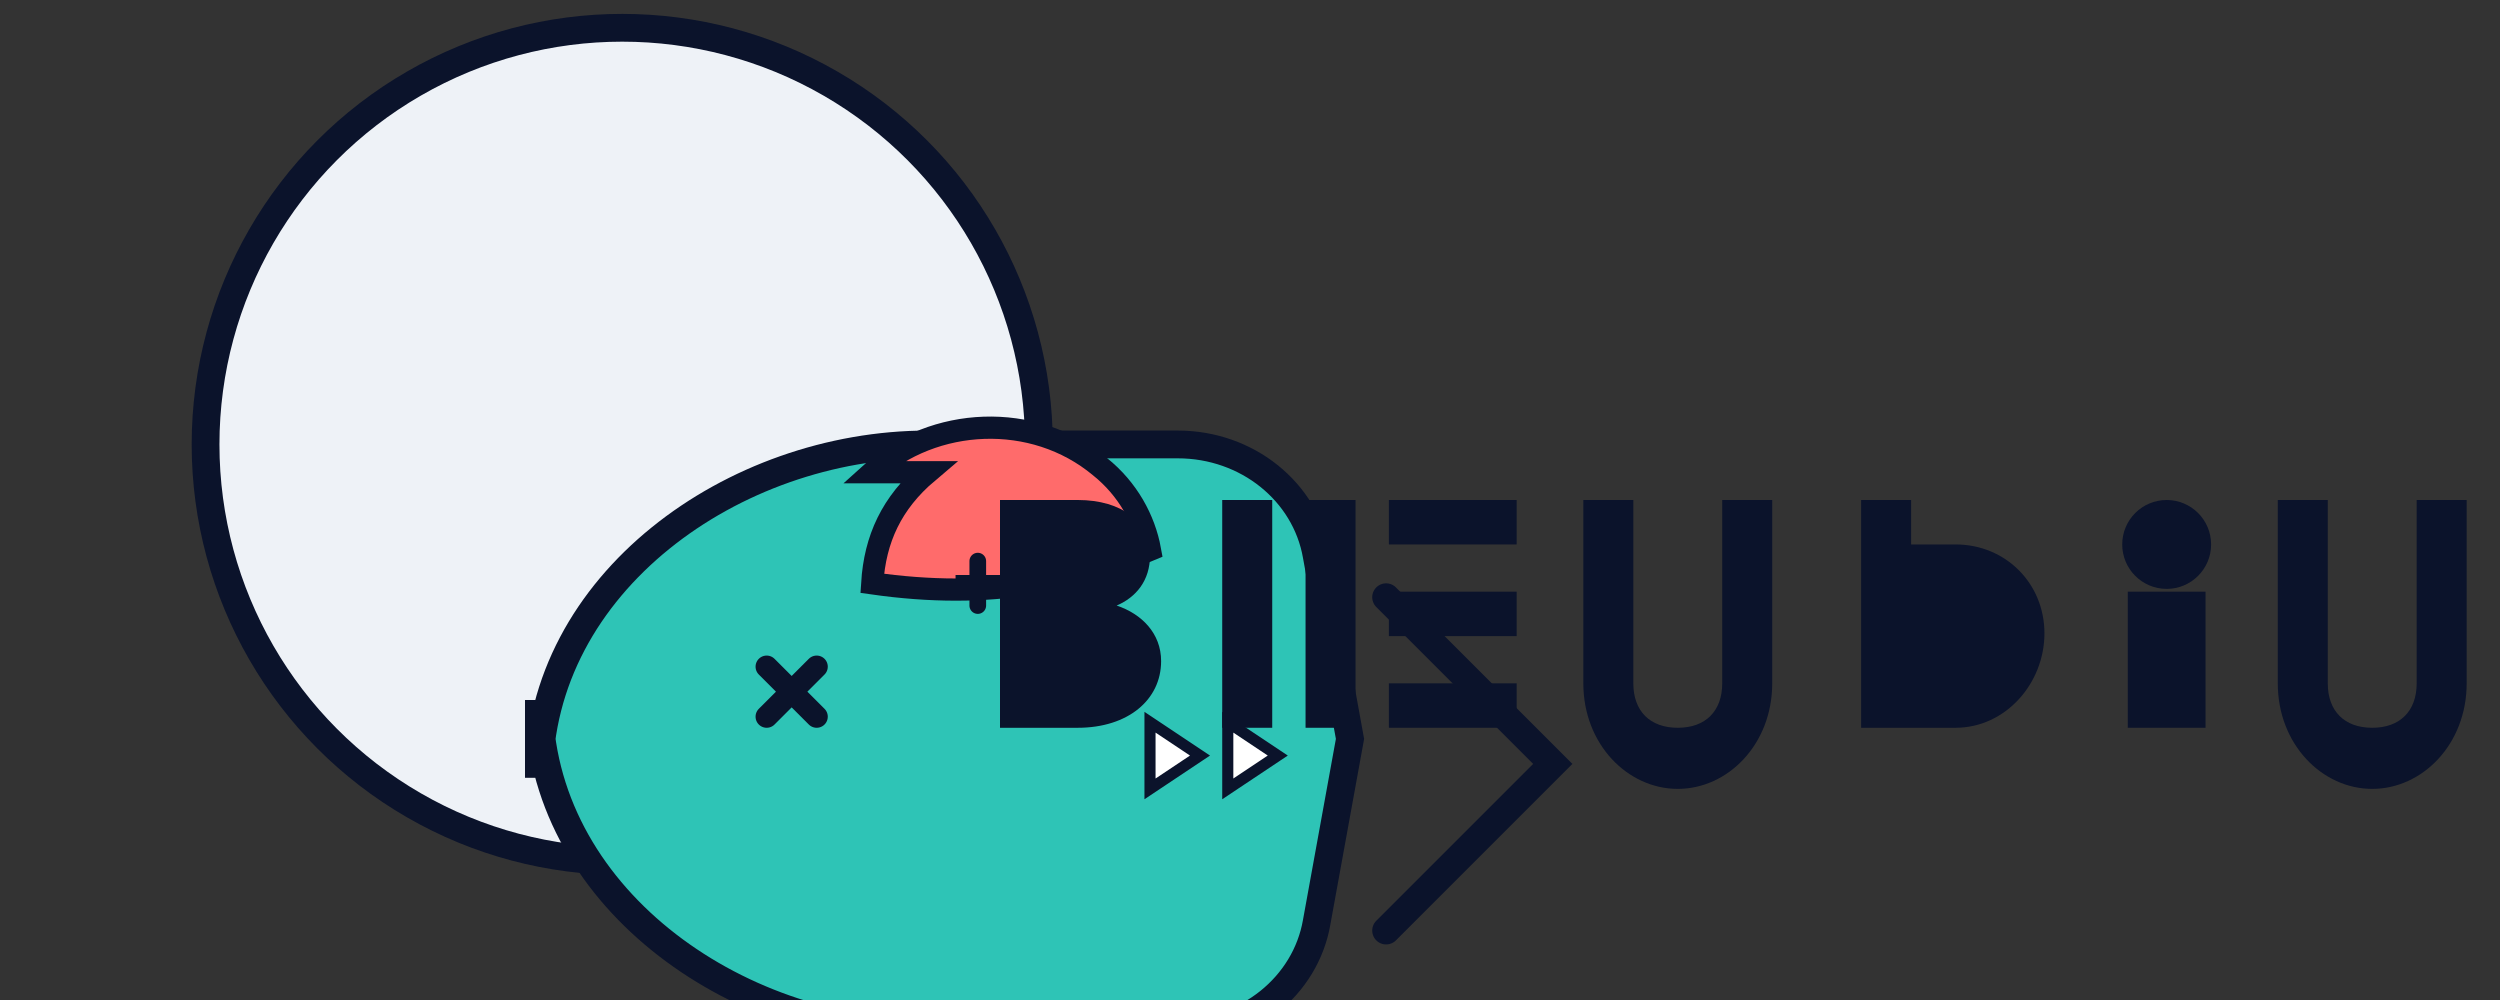 <svg xmlns="http://www.w3.org/2000/svg" width="900" height="360" viewBox="0 0 900 360" fill="none">


<rect x="0" y="0" width="900" height="360" fill="#333333" stroke="none"/>


<g transform="translate(64,0)">
  <circle cx="160" cy="160" r="150" fill="#EEF2F7" stroke="#0B132B" stroke-width="10"/>
  <g transform="translate(40,20)">
    
<path d="M90 260c0-70 70-120 140-120h90c25 0 46 17 50 40l12 66-12 66c-4 23-25 40-50 40h-90c-70 0-140-50-140-120z"
      fill="#2EC4B6" stroke="#0B132B" stroke-width="10" />
<path d="M210 150c22-20 58-22 82-2 10 8 16 19 18 30-14 6-28 10-42 12-18 3-37 3-58 0 1-16 7-29 20-40z"
      fill="#FF6B6B" stroke="#0B132B" stroke-width="8"/>
<path d="M190 220l-18 18m0-18l18 18" stroke="#0B132B" stroke-width="8" stroke-linecap="round"/>
<path d="M240 190l30 0" stroke="#0B132B" stroke-width="6"/>
<path d="M248 182l0 16M260 182l0 16M272 182l0 16" stroke="#0B132B" stroke-width="6" stroke-linecap="round"/>
<path d="M310 240l18 12-18 12z" fill="#FFFFFF" stroke="#0B132B" stroke-width="4"/>
<path d="M338 240l18 12-18 12z" fill="#FFFFFF" stroke="#0B132B" stroke-width="4"/>
<path d="M395 195l60 60-60 60" fill="none" stroke="#0B132B" stroke-width="10" stroke-linecap="round"/>

  </g>
</g>
<g transform="translate(360,180)">
  <rect width="480" height="80" fill="none"/>
  <path d="M0 0h28c16 0 26 8 26 20 0 9-5 15-12 18 9 3 16 10 16 20 0 14-12 24-30 24H0z" fill="#0B132B"/>
  <rect x="80" y="0" width="18" height="82" fill="#0B132B"/>
  <rect x="110" y="0" width="18" height="82" fill="#0B132B"/>
  <rect x="140" y="0" width="46" height="16" fill="#0B132B"/>
  <rect x="140" y="33" width="46" height="16" fill="#0B132B"/>
  <rect x="140" y="66" width="46" height="16" fill="#0B132B"/>
  <path d="M210 0h18v66c0 10 6 16 16 16s16-6 16-16V0h18v66c0 22-16 38-34 38s-34-16-34-38z" fill="#0B132B"/>
  <path d="M310 0h18v16h16c18 0 32 14 32 32s-14 34-32 34h-34z" fill="#0B132B"/>
  <circle cx="420" cy="16" r="16" fill="#0B132B"/>
  <rect x="406" y="33" width="28" height="49" fill="#0B132B"/>
  <path d="M460 0h18v66c0 10 6 16 16 16s16-6 16-16V0h18v66c0 22-16 38-34 38s-34-16-34-38z" fill="#0B132B"/>
  <path d="M560 0h18v16h16c18 0 32 14 32 32s-14 34-32 34h-34z" fill="#0B132B"/>
</g>

</svg>